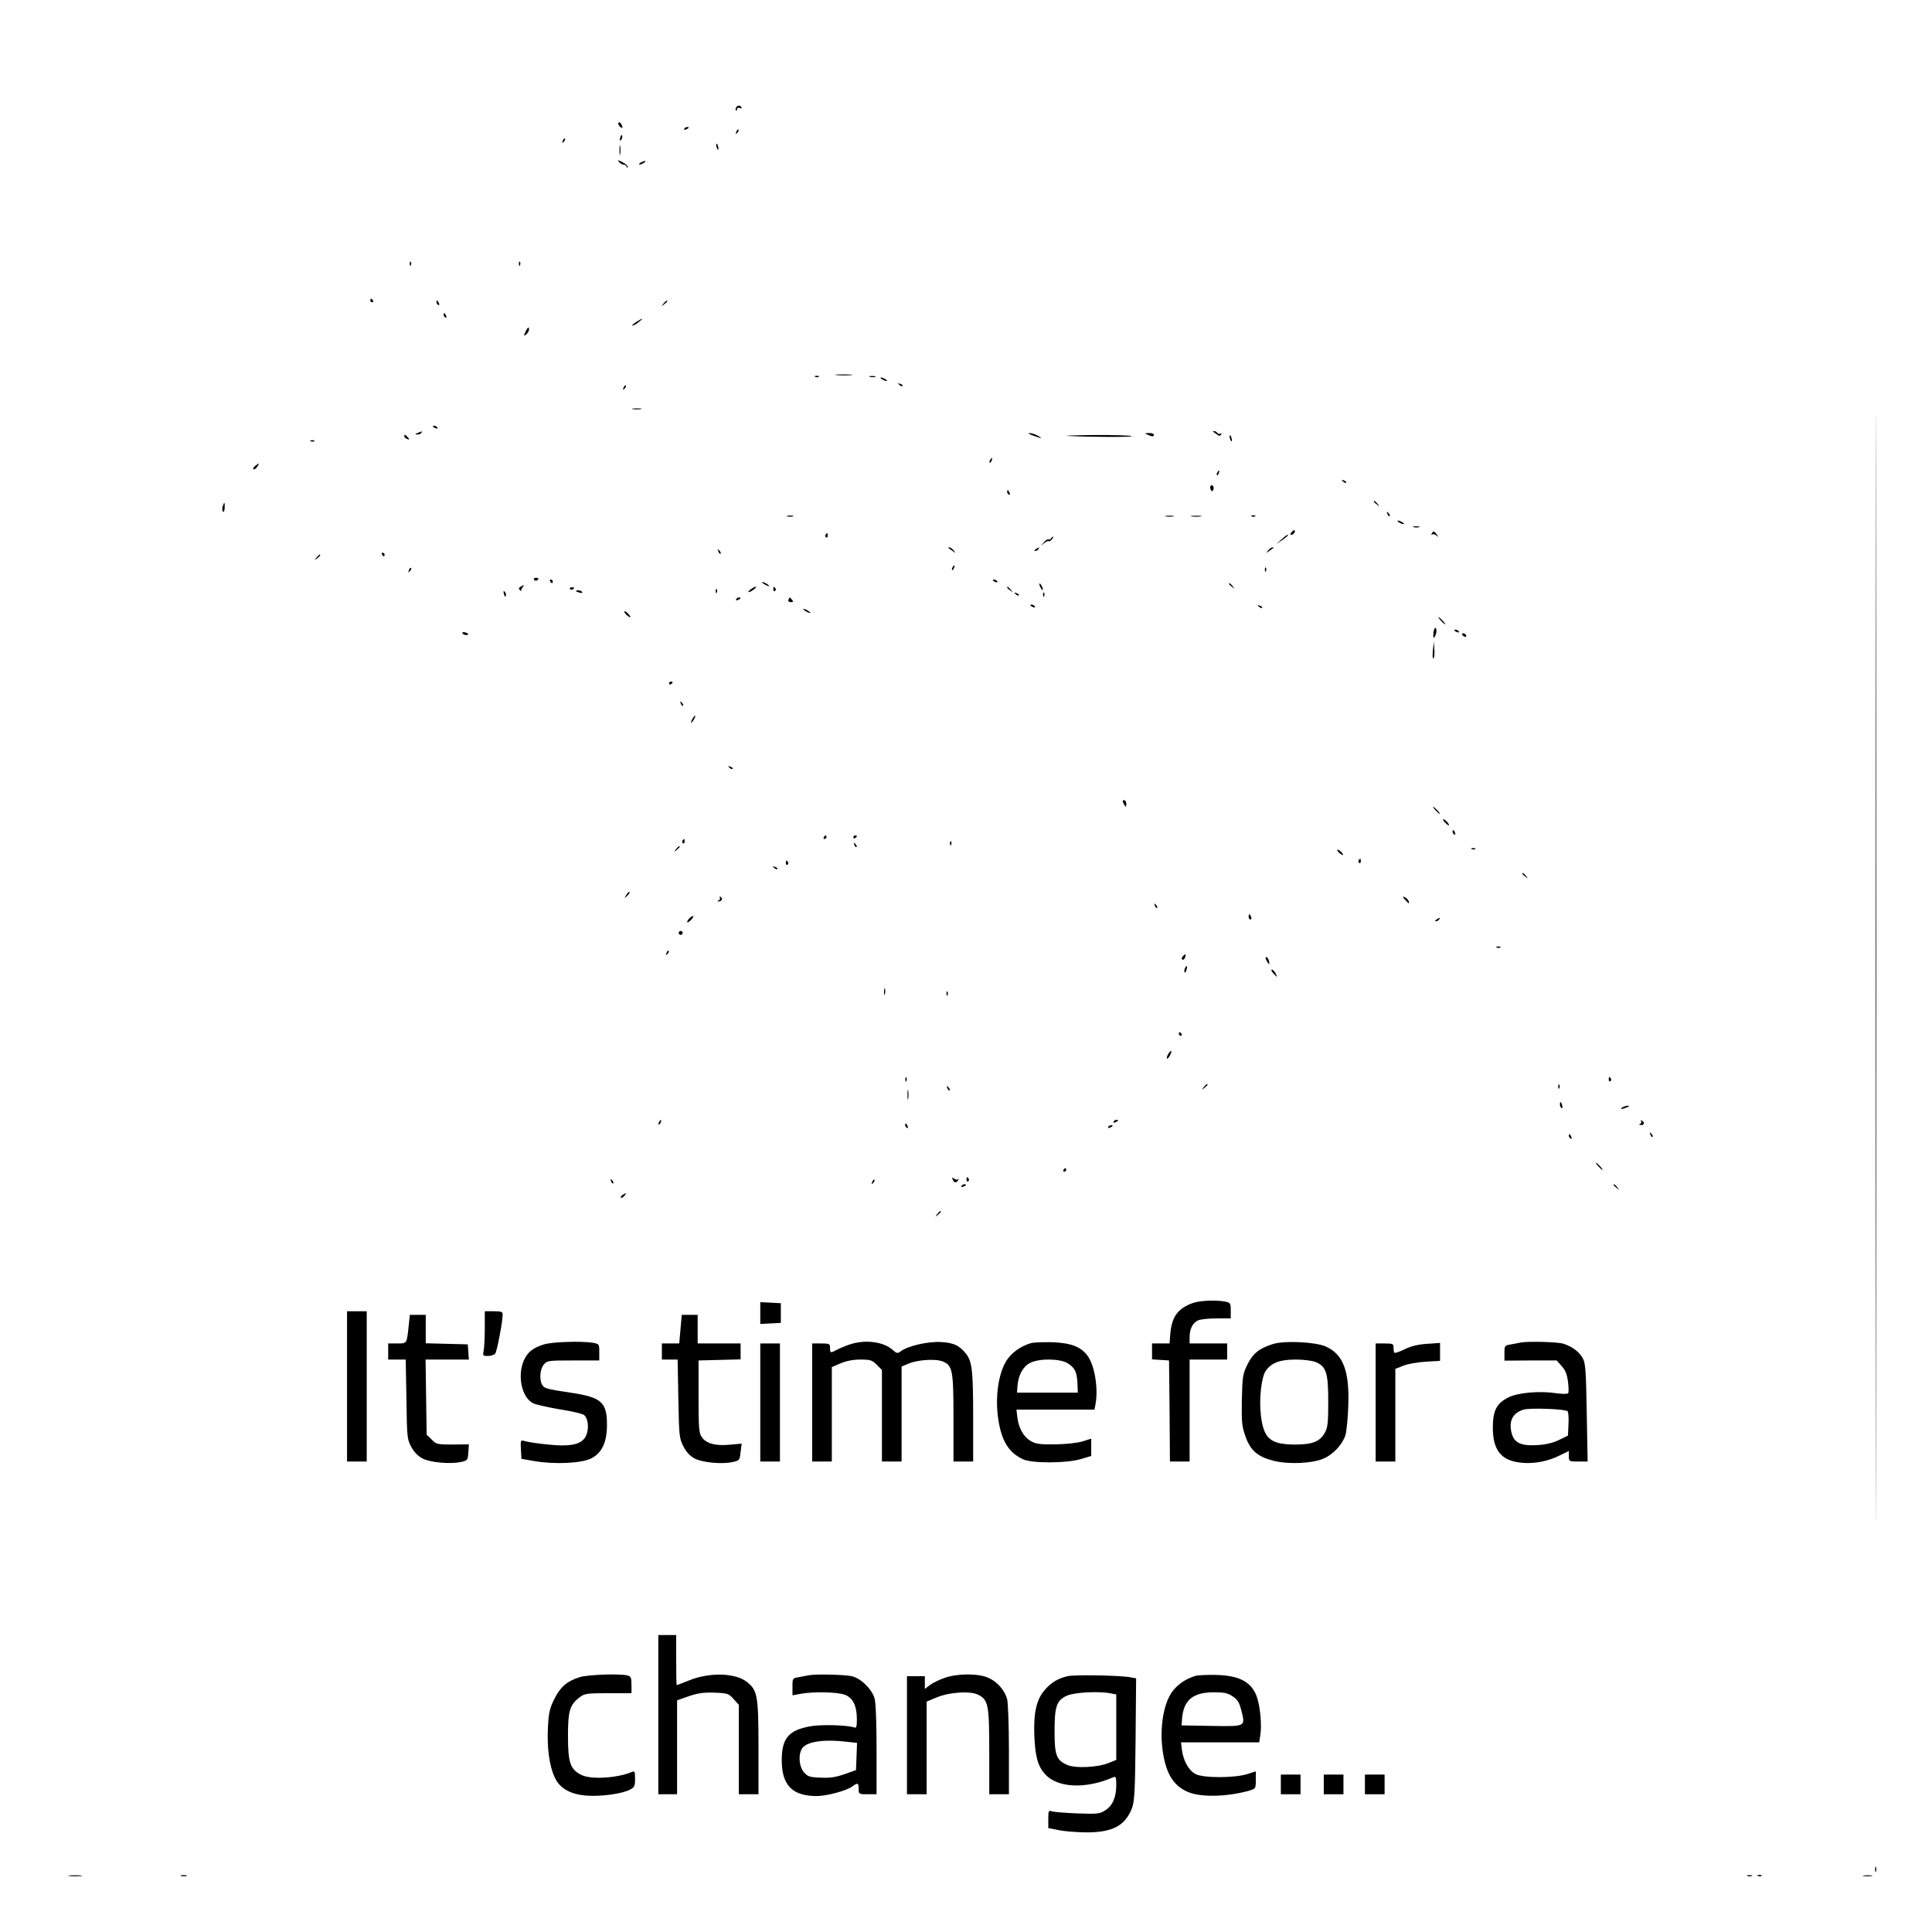 <?xml version="1.0" standalone="no"?>
<!DOCTYPE svg PUBLIC "-//W3C//DTD SVG 20010904//EN"
 "http://www.w3.org/TR/2001/REC-SVG-20010904/DTD/svg10.dtd">
<svg version="1.0" xmlns="http://www.w3.org/2000/svg"
 width="1080pt" height="1080pt" viewBox="0 0 1080 1080"
 preserveAspectRatio="xMidYMid meet">
<g transform="translate(0,1080) scale(0.1,-0.1)"
fill="#000000" stroke="none">
<path d="M10485 5390 c0 -2758 1 -3887 2 -2508 2 1380 2 3636 0 5015 -1 1380
-2 251 -2 -2507z"/>
<path d="M4115 10199 c-4 -6 -4 -13 -1 -16 3 -4 6 -1 6 6 0 8 6 11 16 7 8 -3
12 -2 9 4 -8 13 -22 13 -30 -1z"/>
<path d="M3457 10114 c-3 -5 1 -15 9 -22 16 -14 18 -5 5 17 -5 7 -11 9 -14 5z"/>
<path d="M3825 10080 c-3 -6 1 -7 9 -4 18 7 21 14 7 14 -6 0 -13 -4 -16 -10z"/>
<path d="M4116 10063 c-6 -14 -5 -15 5 -6 7 7 10 15 7 18 -3 3 -9 -2 -12 -12z"/>
<path d="M3467 10031 c-4 -17 -3 -21 5 -13 5 5 8 16 6 23 -3 8 -7 3 -11 -10z"/>
<path d="M3146 10013 c-6 -14 -5 -15 5 -6 7 7 10 15 7 18 -3 3 -9 -2 -12 -12z"/>
<path d="M3463 9960 c0 -25 2 -35 4 -22 2 12 2 32 0 45 -2 12 -4 2 -4 -23z"/>
<path d="M4004 9986 c1 -8 5 -18 8 -22 4 -3 5 1 4 10 -1 8 -5 18 -8 22 -4 3
-5 -1 -4 -10z"/>
<path d="M3460 9895 c7 -8 18 -15 25 -15 8 0 16 -6 18 -12 4 -9 6 -9 6 -1 1 6
-13 18 -30 27 -26 13 -29 13 -19 1z"/>
<path d="M3580 9890 c-8 -5 -10 -10 -5 -10 6 0 17 5 25 10 8 5 11 10 5 10 -5
0 -17 -5 -25 -10z"/>
<path d="M2291 9324 c0 -11 3 -14 6 -6 3 7 2 16 -1 19 -3 4 -6 -2 -5 -13z"/>
<path d="M2901 9324 c0 -11 3 -14 6 -6 3 7 2 16 -1 19 -3 4 -6 -2 -5 -13z"/>
<path d="M2070 9120 c0 -5 5 -10 11 -10 5 0 7 5 4 10 -3 6 -8 10 -11 10 -2 0
-4 -4 -4 -10z"/>
<path d="M2440 9111 c0 -6 4 -13 10 -16 6 -3 7 1 4 9 -7 18 -14 21 -14 7z"/>
<path d="M3709 9103 c-13 -16 -12 -17 4 -4 9 7 17 15 17 17 0 8 -8 3 -21 -13z"/>
<path d="M2480 9041 c0 -6 4 -13 10 -16 6 -3 7 1 4 9 -7 18 -14 21 -14 7z"/>
<path d="M3555 8999 c-16 -10 -25 -19 -19 -19 7 0 22 9 35 20 30 24 23 24 -16
-1z"/>
<path d="M2940 8951 c-14 -27 -13 -34 3 -19 8 7 14 18 14 25 0 18 -5 16 -17
-6z"/>
<path d="M4678 8703 c23 -2 59 -2 80 0 20 2 1 4 -43 4 -44 0 -61 -2 -37 -4z"/>
<path d="M4558 8693 c7 -3 16 -2 19 1 4 3 -2 6 -13 5 -11 0 -14 -3 -6 -6z"/>
<path d="M4863 8693 c9 -2 23 -2 30 0 6 3 -1 5 -18 5 -16 0 -22 -2 -12 -5z"/>
<path d="M4930 8680 c8 -5 20 -10 25 -10 6 0 3 5 -5 10 -8 5 -19 10 -25 10 -5
0 -3 -5 5 -10z"/>
<path d="M5027 8649 c7 -7 15 -10 18 -7 3 3 -2 9 -12 12 -14 6 -15 5 -6 -5z"/>
<path d="M3486 8633 c-6 -14 -5 -15 5 -6 7 7 10 15 7 18 -3 3 -9 -2 -12 -12z"/>
<path d="M3538 8513 c12 -2 32 -2 45 0 12 2 2 4 -23 4 -25 0 -35 -2 -22 -4z"/>
<path d="M2420 8416 c0 -2 7 -7 16 -10 8 -3 12 -2 9 4 -6 10 -25 14 -25 6z"/>
<path d="M2335 8380 c-16 -7 -17 -9 -3 -9 9 -1 20 4 23 9 7 11 7 11 -20 0z"/>
<path d="M6781 8387 c2 -1 11 -8 21 -15 12 -10 18 -10 24 -1 4 7 3 9 -4 5 -6
-3 -13 -2 -17 4 -3 5 -11 10 -17 10 -6 0 -9 -1 -7 -3z"/>
<path d="M5775 8365 c50 -18 57 -18 25 0 -14 8 -34 14 -45 14 -11 0 -2 -6 20
-14z"/>
<path d="M6415 8370 c27 -12 35 -12 35 0 0 6 -12 10 -27 9 -25 0 -26 -1 -8 -9z"/>
<path d="M2260 8361 c0 -5 7 -12 16 -15 14 -5 15 -4 4 9 -14 17 -20 19 -20 6z"/>
<path d="M5970 8363 c131 -7 367 -7 357 -1 -7 4 -102 7 -212 6 -110 -1 -175
-3 -145 -5z"/>
<path d="M6874 8356 c1 -8 5 -18 8 -22 4 -3 5 1 4 10 -1 8 -5 18 -8 22 -4 3
-5 -1 -4 -10z"/>
<path d="M1738 8333 c7 -3 16 -2 19 1 4 3 -2 6 -13 5 -11 0 -14 -3 -6 -6z"/>
<path d="M5535 8229 c-4 -6 -5 -12 -2 -15 2 -3 7 2 10 11 7 17 1 20 -8 4z"/>
<path d="M1427 8196 c-10 -8 -14 -16 -10 -19 5 -3 14 3 21 14 14 22 13 23 -11
5z"/>
<path d="M6805 8159 c-4 -6 -5 -12 -2 -15 2 -3 7 2 10 11 7 17 1 20 -8 4z"/>
<path d="M7507 8109 c7 -7 15 -10 18 -7 3 3 -2 9 -12 12 -14 6 -15 5 -6 -5z"/>
<path d="M6766 8082 c-2 -4 -1 -14 3 -21 6 -10 10 -9 14 3 6 16 -8 32 -17 18z"/>
<path d="M5630 8051 c0 -6 4 -13 10 -16 6 -3 7 1 4 9 -7 18 -14 21 -14 7z"/>
<path d="M7680 7996 c0 -2 8 -10 18 -17 15 -13 16 -12 3 4 -13 16 -21 21 -21
13z"/>
<path d="M1245 7969 c-4 -12 -3 -25 2 -29 4 -5 8 4 9 21 1 34 -2 37 -11 8z"/>
<path d="M7756 7927 c3 -10 9 -15 12 -12 3 3 0 11 -7 18 -10 9 -11 8 -5 -6z"/>
<path d="M4403 7913 c9 -2 23 -2 30 0 6 3 -1 5 -18 5 -16 0 -22 -2 -12 -5z"/>
<path d="M6518 7913 c12 -2 30 -2 40 0 9 3 -1 5 -23 4 -22 0 -30 -2 -17 -4z"/>
<path d="M6663 7913 c15 -2 37 -2 50 0 12 2 0 4 -28 4 -27 0 -38 -2 -22 -4z"/>
<path d="M6998 7913 c7 -3 16 -2 19 1 4 3 -2 6 -13 5 -11 0 -14 -3 -6 -6z"/>
<path d="M7820 7880 c8 -5 20 -10 25 -10 6 0 3 5 -5 10 -8 5 -19 10 -25 10 -5
0 -3 -5 5 -10z"/>
<path d="M7903 7853 c9 -2 23 -2 30 0 6 3 -1 5 -18 5 -16 0 -22 -2 -12 -5z"/>
<path d="M7220 7825 c-8 -9 -8 -15 -2 -15 12 0 26 19 19 26 -2 2 -10 -2 -17
-11z"/>
<path d="M8004 7818 c-4 -7 -4 -10 1 -6 4 4 15 2 24 -5 14 -11 14 -10 2 6 -16
20 -18 21 -27 5z"/>
<path d="M4615 7811 c-3 -5 -2 -12 3 -15 5 -3 9 1 9 9 0 17 -3 19 -12 6z"/>
<path d="M7163 7784 l-28 -25 33 22 c17 13 32 24 32 26 0 8 -11 1 -37 -23z"/>
<path d="M5875 7790 c-4 -6 -10 -8 -14 -5 -5 2 -17 -5 -27 -18 -19 -22 -19
-22 2 -4 11 9 23 15 26 12 3 -3 11 1 18 10 7 8 10 15 7 15 -3 0 -9 -5 -12 -10z"/>
<path d="M5301 7737 c2 -1 13 -9 24 -17 19 -14 19 -14 6 3 -7 9 -18 17 -24 17
-6 0 -8 -1 -6 -3z"/>
<path d="M5790 7730 c-9 -6 -10 -10 -3 -10 6 0 15 5 18 10 8 12 4 12 -15 0z"/>
<path d="M7089 7723 c-13 -17 -13 -17 6 -3 11 8 22 16 24 17 2 2 0 3 -6 3 -6
0 -17 -8 -24 -17z"/>
<path d="M4016 7717 c3 -10 9 -15 12 -12 3 3 0 11 -7 18 -10 9 -11 8 -5 -6z"/>
<path d="M2135 7700 c3 -5 8 -10 11 -10 2 0 4 5 4 10 0 6 -5 10 -11 10 -5 0
-7 -4 -4 -10z"/>
<path d="M1769 7683 c-13 -16 -12 -17 4 -4 9 7 17 15 17 17 0 8 -8 3 -21 -13z"/>
<path d="M5325 7629 c-4 -6 -5 -12 -2 -15 2 -3 7 2 10 11 7 17 1 20 -8 4z"/>
<path d="M2286 7613 c-6 -14 -5 -15 5 -6 7 7 10 15 7 18 -3 3 -9 -2 -12 -12z"/>
<path d="M7071 7614 c0 -11 3 -14 6 -6 3 7 2 16 -1 19 -3 4 -6 -2 -5 -13z"/>
<path d="M2985 7560 c4 -6 11 -8 16 -5 14 9 11 15 -7 15 -8 0 -12 -5 -9 -10z"/>
<path d="M3075 7550 c3 -5 8 -10 11 -10 2 0 4 5 4 10 0 6 -5 10 -11 10 -5 0
-7 -4 -4 -10z"/>
<path d="M5550 7556 c0 -2 7 -7 16 -10 8 -3 12 -2 9 4 -6 10 -25 14 -25 6z"/>
<path d="M4260 7546 c0 -3 9 -10 20 -16 11 -6 20 -8 20 -6 0 3 -9 10 -20 16
-11 6 -20 8 -20 6z"/>
<path d="M5810 7535 c0 -5 5 -17 10 -25 5 -8 10 -10 10 -5 0 6 -5 17 -10 25
-5 8 -10 11 -10 5z"/>
<path d="M6870 7536 c0 -2 8 -10 18 -17 15 -13 16 -12 3 4 -13 16 -21 21 -21
13z"/>
<path d="M2910 7520 c-12 -7 -12 -11 -2 -20 6 -5 10 -7 7 -4 -3 4 0 13 6 21
13 15 10 16 -11 3z"/>
<path d="M3186 7508 c3 -5 10 -6 15 -3 13 9 11 12 -6 12 -8 0 -12 -4 -9 -9z"/>
<path d="M4196 7505 c-11 -8 -16 -15 -10 -15 5 0 18 7 28 15 11 8 16 15 10 15
-5 0 -18 -7 -28 -15z"/>
<path d="M4323 7505 c0 -8 4 -12 9 -9 5 3 6 10 3 15 -9 13 -12 11 -12 -6z"/>
<path d="M5630 7516 c0 -2 8 -10 18 -17 15 -13 16 -12 3 4 -13 16 -21 21 -21
13z"/>
<path d="M4001 7494 c0 -11 3 -14 6 -6 3 7 2 16 -1 19 -3 4 -6 -2 -5 -13z"/>
<path d="M2817 7479 c4 -13 8 -18 11 -10 2 7 -1 18 -6 23 -8 8 -9 4 -5 -13z"/>
<path d="M3220 7496 c0 -2 9 -6 20 -9 11 -3 18 -1 14 4 -5 9 -34 13 -34 5z"/>
<path d="M5677 7479 c7 -7 15 -10 18 -7 3 3 -2 9 -12 12 -14 6 -15 5 -6 -5z"/>
<path d="M5831 7474 c0 -11 3 -14 6 -6 3 7 2 16 -1 19 -3 4 -6 -2 -5 -13z"/>
<path d="M4115 7450 c-3 -6 1 -7 9 -4 18 7 21 14 7 14 -6 0 -13 -4 -16 -10z"/>
<path d="M4407 7447 c-3 -7 3 -13 14 -13 13 0 15 3 7 13 -6 7 -12 13 -13 13
-2 0 -5 -6 -8 -13z"/>
<path d="M5760 7416 c0 -2 7 -7 16 -10 8 -3 12 -2 9 4 -6 10 -25 14 -25 6z"/>
<path d="M7037 7409 c7 -7 15 -10 18 -7 3 3 -2 9 -12 12 -14 6 -15 5 -6 -5z"/>
<path d="M4490 7396 c0 -3 9 -10 20 -16 11 -6 20 -8 20 -6 0 3 -9 10 -20 16
-11 6 -20 8 -20 6z"/>
<path d="M3490 7381 c0 -10 29 -36 34 -30 1 2 -6 12 -16 22 -10 9 -18 13 -18
8z"/>
<path d="M8055 7330 c10 -11 20 -20 23 -20 3 0 -3 9 -13 20 -10 11 -20 20 -23
20 -3 0 3 -9 13 -20z"/>
<path d="M8013 7257 c-2 -23 0 -28 7 -17 12 18 13 50 3 50 -5 0 -9 -15 -10
-33z"/>
<path d="M8130 7276 c0 -2 7 -7 16 -10 8 -3 12 -2 9 4 -6 10 -25 14 -25 6z"/>
<path d="M2586 7259 c3 -5 12 -9 21 -9 19 0 9 13 -12 16 -8 1 -13 -2 -9 -7z"/>
<path d="M8175 7250 c3 -5 11 -10 16 -10 6 0 7 5 4 10 -3 6 -11 10 -16 10 -6
0 -7 -4 -4 -10z"/>
<path d="M8010 7163 c-3 -29 -1 -48 3 -44 5 5 7 28 5 52 l-3 44 -5 -52z"/>
<path d="M3740 6979 c0 -5 5 -7 10 -4 6 3 10 8 10 11 0 2 -4 4 -10 4 -5 0 -10
-5 -10 -11z"/>
<path d="M3806 6867 c3 -10 9 -15 12 -12 3 3 0 11 -7 18 -10 9 -11 8 -5 -6z"/>
<path d="M3870 6780 c-6 -11 -8 -20 -6 -20 3 0 10 9 16 20 6 11 8 20 6 20 -3
0 -10 -9 -16 -20z"/>
<path d="M4077 6509 c7 -7 15 -10 18 -7 3 3 -2 9 -12 12 -14 6 -15 5 -6 -5z"/>
<path d="M6281 6308 c5 -10 11 -18 12 -18 2 0 3 8 3 18 0 10 -6 19 -13 19 -8
0 -9 -6 -2 -19z"/>
<path d="M8025 6270 c10 -11 20 -20 23 -20 3 0 -3 9 -13 20 -10 11 -20 20 -23
20 -3 0 3 -9 13 -20z"/>
<path d="M8078 6202 c9 -10 19 -17 21 -16 6 5 -20 34 -30 34 -5 0 -1 -8 9 -18z"/>
<path d="M8120 6151 c0 -6 4 -13 10 -16 6 -3 7 1 4 9 -7 18 -14 21 -14 7z"/>
<path d="M4605 6120 c-3 -5 -1 -10 4 -10 6 0 11 5 11 10 0 6 -2 10 -4 10 -3 0
-8 -4 -11 -10z"/>
<path d="M4770 6119 c0 -5 5 -7 10 -4 6 3 10 8 10 11 0 2 -4 4 -10 4 -5 0 -10
-5 -10 -11z"/>
<path d="M3815 6101 c-3 -5 -2 -12 3 -15 5 -3 9 1 9 9 0 17 -3 19 -12 6z"/>
<path d="M5311 6084 c0 -11 3 -14 6 -6 3 7 2 16 -1 19 -3 4 -6 -2 -5 -13z"/>
<path d="M4776 6077 c3 -10 9 -15 12 -12 3 3 0 11 -7 18 -10 9 -11 8 -5 -6z"/>
<path d="M3779 6053 c-13 -16 -12 -17 4 -4 16 13 21 21 13 21 -2 0 -10 -8 -17
-17z"/>
<path d="M8228 6053 c7 -3 16 -2 19 1 4 3 -2 6 -13 5 -11 0 -14 -3 -6 -6z"/>
<path d="M7484 6035 c8 -8 18 -15 22 -15 3 0 1 7 -6 15 -7 8 -17 15 -22 15 -5
0 -3 -7 6 -15z"/>
<path d="M7595 5991 c-3 -5 -2 -12 3 -15 5 -3 9 1 9 9 0 17 -3 19 -12 6z"/>
<path d="M4393 5975 c0 -8 4 -12 9 -9 5 3 6 10 3 15 -9 13 -12 11 -12 -6z"/>
<path d="M4327 5949 c7 -7 15 -10 18 -7 3 3 -2 9 -12 12 -14 6 -15 5 -6 -5z"/>
<path d="M8510 5916 c0 -2 8 -10 18 -17 15 -13 16 -12 3 4 -13 16 -21 21 -21
13z"/>
<path d="M3501 5797 c-13 -21 -12 -21 5 -5 10 10 16 20 13 22 -3 3 -11 -5 -18
-17z"/>
<path d="M4024 5782 c3 -5 0 -13 -6 -15 -9 -4 -10 -6 -1 -6 17 -1 25 16 12 25
-7 4 -9 3 -5 -4z"/>
<path d="M7855 5770 c21 -24 26 -25 19 -6 -3 8 -13 17 -22 21 -13 5 -13 2 3
-15z"/>
<path d="M6456 5737 c3 -10 9 -15 12 -12 3 3 0 11 -7 18 -10 9 -11 8 -5 -6z"/>
<path d="M6980 5675 c0 -8 4 -15 10 -15 5 0 7 7 4 15 -4 8 -8 15 -10 15 -2 0
-4 -7 -4 -15z"/>
<path d="M3851 5664 c-7 -8 -11 -17 -9 -20 3 -2 13 5 23 16 10 11 14 20 9 20
-5 -1 -15 -8 -23 -16z"/>
<path d="M8030 5660 c-9 -6 -10 -10 -3 -10 6 0 15 5 18 10 8 12 4 12 -15 0z"/>
<path d="M3796 5591 c-4 -5 -2 -12 3 -15 5 -4 12 -2 15 3 4 5 2 12 -3 15 -5 4
-12 2 -15 -3z"/>
<path d="M8368 5503 c7 -3 16 -2 19 1 4 3 -2 6 -13 5 -11 0 -14 -3 -6 -6z"/>
<path d="M3726 5473 c-6 -14 -5 -15 5 -6 7 7 10 15 7 18 -3 3 -9 -2 -12 -12z"/>
<path d="M6613 5455 c-7 -8 -9 -16 -4 -19 5 -3 12 1 15 10 8 22 4 25 -11 9z"/>
<path d="M7080 5430 c6 -11 12 -20 14 -20 2 0 2 9 -1 20 -3 11 -9 20 -15 20
-5 0 -4 -9 2 -20z"/>
<path d="M6623 5385 c-3 -9 -3 -18 -1 -21 3 -3 8 4 11 16 6 23 -1 27 -10 5z"/>
<path d="M7117 5360 c10 -11 19 -20 21 -20 1 0 -2 9 -8 20 -6 11 -15 20 -20
20 -6 0 -2 -9 7 -20z"/>
<path d="M4942 5255 c0 -16 2 -22 5 -12 2 9 2 23 0 30 -3 6 -5 -1 -5 -18z"/>
<path d="M5291 5244 c0 -11 3 -14 6 -6 3 7 2 16 -1 19 -3 4 -6 -2 -5 -13z"/>
<path d="M6590 5020 c0 -5 5 -10 11 -10 5 0 7 5 4 10 -3 6 -8 10 -11 10 -2 0
-4 -4 -4 -10z"/>
<path d="M6531 4909 c-7 -12 -10 -23 -8 -26 3 -3 11 5 17 17 15 28 8 35 -9 9z"/>
<path d="M5061 4764 c0 -11 3 -14 6 -6 3 7 2 16 -1 19 -3 4 -6 -2 -5 -13z"/>
<path d="M8993 4765 c0 -8 4 -12 9 -9 5 3 6 10 3 15 -9 13 -12 11 -12 -6z"/>
<path d="M6729 4723 c-13 -16 -12 -17 4 -4 9 7 17 15 17 17 0 8 -8 3 -21 -13z"/>
<path d="M8711 4724 c0 -11 3 -14 6 -6 3 7 2 16 -1 19 -3 4 -6 -2 -5 -13z"/>
<path d="M5296 4717 c3 -10 9 -15 12 -12 3 3 0 11 -7 18 -10 9 -11 8 -5 -6z"/>
<path d="M5073 4680 c0 -25 2 -35 4 -22 2 12 2 32 0 45 -2 12 -4 2 -4 -23z"/>
<path d="M8720 4626 c0 -8 4 -17 9 -20 5 -4 7 3 4 14 -6 23 -13 26 -13 6z"/>
<path d="M9070 4610 c-18 -12 -2 -12 25 0 13 6 15 9 5 9 -8 0 -22 -4 -30 -9z"/>
<path d="M3685 4529 c-4 -6 -5 -12 -2 -15 2 -3 7 2 10 11 7 17 1 20 -8 4z"/>
<path d="M6225 4530 c-3 -6 1 -7 9 -4 18 7 21 14 7 14 -6 0 -13 -4 -16 -10z"/>
<path d="M9174 4532 c3 -5 0 -13 -6 -15 -8 -3 -6 -6 5 -6 19 -1 23 14 5 25 -6
4 -8 3 -4 -4z"/>
<path d="M5060 4511 c0 -6 4 -13 10 -16 6 -3 7 1 4 9 -7 18 -14 21 -14 7z"/>
<path d="M6195 4500 c-3 -6 1 -7 9 -4 18 7 21 14 7 14 -6 0 -13 -4 -16 -10z"/>
<path d="M9226 4457 c3 -10 9 -15 12 -12 3 3 0 11 -7 18 -10 9 -11 8 -5 -6z"/>
<path d="M8770 4451 c0 -6 4 -13 10 -16 6 -3 7 1 4 9 -7 18 -14 21 -14 7z"/>
<path d="M8935 4280 c10 -11 20 -20 23 -20 3 0 -3 9 -13 20 -10 11 -20 20 -23
20 -3 0 3 -9 13 -20z"/>
<path d="M5945 4260 c-3 -5 -1 -10 4 -10 6 0 11 5 11 10 0 6 -2 10 -4 10 -3 0
-8 -4 -11 -10z"/>
<path d="M5326 4206 c7 -19 20 -21 30 -3 4 6 4 9 -1 5 -4 -4 -14 -3 -22 4 -11
8 -12 7 -7 -6z"/>
<path d="M5403 4205 c0 -8 4 -12 9 -9 5 3 6 10 3 15 -9 13 -12 11 -12 -6z"/>
<path d="M3416 4197 c3 -10 9 -15 12 -12 3 3 0 11 -7 18 -10 9 -11 8 -5 -6z"/>
<path d="M4876 4193 c-6 -14 -5 -15 5 -6 7 7 10 15 7 18 -3 3 -9 -2 -12 -12z"/>
<path d="M5375 4170 c-3 -6 1 -7 9 -4 18 7 21 14 7 14 -6 0 -13 -4 -16 -10z"/>
<path d="M9020 4176 c0 -2 8 -10 18 -17 15 -13 16 -12 3 4 -13 16 -21 21 -21
13z"/>
<path d="M3480 4120 c-8 -5 -12 -12 -9 -15 4 -3 12 1 19 10 14 17 11 19 -10 5z"/>
<path d="M5239 4013 c-13 -16 -12 -17 4 -4 16 13 21 21 13 21 -2 0 -10 -8 -17
-17z"/>
<path d="M6668 3516 c-84 -30 -118 -77 -126 -173 l-4 -53 -49 0 -49 0 0 -44 0
-45 48 -3 47 -3 3 -282 2 -283 55 0 55 0 0 285 0 285 105 0 105 0 0 45 0 45
-105 0 -105 0 0 35 c0 46 17 80 47 94 13 6 60 11 103 11 l80 0 0 44 c0 41 -2
44 -31 50 -52 10 -141 6 -181 -8z"/>
<path d="M4250 3460 l0 -61 58 3 57 3 0 55 0 55 -57 3 -58 3 0 -61z"/>
<path d="M1940 3050 l0 -420 55 0 55 0 0 420 0 420 -55 0 -55 0 0 -420z"/>
<path d="M2710 3376 c0 -51 -3 -108 -6 -125 -6 -29 -5 -31 24 -31 16 0 34 6
40 13 10 12 42 178 42 220 0 14 -9 17 -50 17 l-50 0 0 -94z"/>
<path d="M2285 3393 c-11 -106 -9 -103 -65 -103 l-50 0 0 -45 0 -45 49 0 49 0
4 -222 c3 -216 4 -224 28 -268 17 -30 38 -51 64 -64 45 -22 153 -31 211 -19
39 9 40 10 43 54 l3 45 -90 -1 c-86 0 -92 1 -118 28 l-28 27 -3 210 -3 210
121 0 121 0 -3 43 -3 42 -117 3 -118 3 0 79 0 80 -44 0 -45 0 -6 -57z"/>
<path d="M3804 3370 l-7 -80 -48 0 -49 0 0 -45 0 -45 44 0 44 0 4 -218 c4
-209 5 -221 28 -267 17 -33 37 -54 63 -68 44 -23 152 -33 212 -20 39 9 40 10
45 56 l6 47 -66 -6 c-81 -8 -134 7 -158 44 -15 22 -17 54 -17 227 l0 200 118
3 117 3 0 44 0 45 -120 0 -120 0 0 80 0 80 -44 0 -45 0 -7 -80z"/>
<path d="M3042 3285 c-63 -19 -91 -42 -113 -88 -39 -88 -12 -212 53 -242 18
-8 86 -23 151 -34 64 -10 124 -24 132 -31 21 -17 28 -66 15 -106 -15 -45 -56
-64 -137 -64 -57 0 -181 15 -216 26 -16 5 -18 0 -15 -48 l3 -53 75 -13 c111
-19 264 -12 316 16 59 30 87 91 87 186 0 128 -30 155 -204 181 -135 20 -148
24 -159 45 -16 30 -11 86 9 111 19 23 24 24 165 24 l146 0 0 46 c0 46 0 46
-37 53 -65 10 -226 5 -271 -9z"/>
<path d="M4755 3286 c-22 -7 -54 -20 -72 -29 -41 -22 -43 -22 -43 8 0 23 -3
25 -50 25 l-50 0 0 -330 0 -330 55 0 55 0 0 264 0 264 49 21 c33 14 71 21 111
21 55 0 65 -3 91 -29 l29 -29 0 -256 0 -256 55 0 55 0 0 266 0 265 38 16 c50
22 154 29 193 12 54 -22 59 -50 59 -319 l0 -240 55 0 55 0 0 248 c0 257 -6
308 -37 351 -38 49 -70 65 -143 69 -72 4 -184 -21 -225 -52 -18 -13 -22 -12
-45 8 -49 45 -150 59 -235 32z"/>
<path d="M5760 3291 c-49 -16 -87 -40 -118 -76 -55 -62 -81 -205 -63 -339 18
-129 58 -196 141 -234 51 -23 245 -22 323 2 l57 17 0 49 0 48 -47 -15 c-29 -9
-91 -16 -153 -17 -89 -1 -110 2 -139 19 -39 23 -67 72 -74 133 l-5 42 218 0
218 0 6 31 c16 84 -4 213 -43 268 -38 53 -93 74 -201 78 -52 1 -106 -1 -120
-6z m207 -111 c41 -25 53 -48 56 -112 l2 -53 -170 0 -170 0 3 40 c5 60 32 108
72 127 50 25 164 24 207 -2z"/>
<path d="M7113 3286 c-75 -24 -110 -53 -140 -114 -26 -53 -28 -67 -31 -197 -2
-124 0 -147 20 -204 28 -80 68 -114 158 -137 84 -21 217 -15 280 13 54 24 104
78 121 130 6 21 14 95 16 165 7 194 -28 287 -126 331 -59 26 -234 34 -298 13z
m242 -100 c59 -25 70 -61 70 -221 0 -115 -3 -146 -18 -172 -27 -51 -69 -68
-167 -68 -137 0 -175 32 -191 158 -12 96 2 220 28 256 32 44 79 61 166 61 44
0 92 -6 112 -14z"/>
<path d="M8500 3295 c-8 -2 -32 -6 -52 -10 -37 -6 -38 -7 -38 -48 l0 -43 146
1 146 0 28 -32 c21 -23 30 -46 35 -86 4 -31 5 -60 1 -65 -3 -5 -30 -5 -68 0
-93 14 -213 3 -267 -24 -65 -33 -86 -74 -86 -168 0 -129 48 -187 163 -197 70
-7 148 9 213 42 l49 24 0 -29 c0 -29 1 -30 53 -30 l52 0 -5 272 c-4 234 -7
278 -22 305 -20 36 -58 65 -107 81 -30 11 -201 15 -241 7z m263 -384 c4 -4 7
-37 5 -72 l-3 -64 -49 -24 c-32 -16 -72 -26 -120 -29 -92 -6 -131 12 -145 64
-19 68 4 115 65 134 34 11 234 4 247 -9z"/>
<path d="M4250 2960 l0 -330 55 0 55 0 0 330 0 330 -55 0 -55 0 0 -330z"/>
<path d="M7690 2960 l0 -330 55 0 55 0 0 259 0 259 43 17 c23 10 79 20 125 23
l82 5 0 50 0 50 -72 -5 c-50 -3 -90 -13 -125 -30 -29 -14 -55 -23 -58 -20 -3
3 -5 16 -5 29 0 21 -4 23 -50 23 l-50 0 0 -330z"/>
<path d="M3680 1215 l0 -445 53 0 52 0 0 262 0 263 65 23 c50 17 83 22 143 20
75 -3 80 -5 108 -36 l29 -32 0 -250 0 -250 55 0 55 0 0 263 c0 289 -6 319 -65
365 -65 51 -209 55 -324 8 -36 -14 -66 -26 -68 -26 -2 0 -3 63 -3 140 l0 140
-50 0 -50 0 0 -445z"/>
<path d="M3242 1425 c-72 -22 -110 -55 -143 -122 -26 -52 -32 -76 -36 -160 -6
-113 8 -217 39 -281 29 -61 89 -94 183 -100 80 -5 193 11 237 34 25 13 28 20
28 60 0 40 -2 45 -17 39 -81 -35 -230 -44 -283 -17 -62 31 -75 68 -75 217 0
143 10 176 68 219 25 19 42 21 158 21 l129 0 0 46 c0 40 -3 48 -22 53 -41 11
-222 5 -266 -9z"/>
<path d="M4520 1435 c-8 -2 -32 -6 -52 -10 -38 -6 -38 -6 -38 -54 l0 -48 43 8
c71 14 214 11 253 -6 43 -18 64 -63 64 -136 0 -40 -3 -50 -14 -46 -36 14 -185
18 -246 7 -122 -22 -160 -67 -160 -190 0 -139 59 -200 195 -200 57 0 168 30
200 54 29 22 35 20 35 -14 0 -29 1 -30 50 -30 l50 0 0 248 c0 149 -4 263 -11
287 -14 51 -73 110 -124 124 -36 10 -206 14 -245 6z m218 -372 l53 -6 -3 -76
-3 -76 -65 -23 c-49 -17 -82 -22 -134 -19 -60 2 -71 6 -92 30 -28 33 -33 100
-9 135 27 37 123 51 253 35z"/>
<path d="M5282 1421 c-30 -10 -67 -28 -83 -40 l-29 -22 0 36 0 35 -50 0 -50 0
0 -330 0 -330 55 0 55 0 0 259 0 259 53 22 c71 31 191 39 236 16 56 -29 61
-57 61 -321 l0 -235 55 0 55 0 0 248 c0 139 -5 263 -10 284 -14 50 -55 97
-105 119 -54 25 -172 25 -243 0z"/>
<path d="M5967 1430 c-56 -14 -90 -35 -125 -75 -48 -54 -65 -128 -60 -259 5
-117 20 -170 61 -215 70 -76 227 -83 380 -16 15 6 17 1 17 -44 0 -68 -21 -116
-62 -141 -30 -20 -44 -21 -158 -17 -69 3 -133 8 -142 12 -16 6 -18 1 -18 -43
l0 -51 56 -11 c31 -7 97 -12 148 -13 152 -2 224 35 263 133 15 39 18 90 21
386 l3 342 -33 6 c-62 11 -313 15 -351 6z m242 -96 l31 -6 0 -183 0 -183 -42
-17 c-61 -25 -183 -31 -230 -12 -62 26 -73 54 -73 187 0 141 11 175 69 201 42
19 178 26 245 13z"/>
<path d="M6680 1431 c-49 -16 -87 -40 -118 -76 -55 -62 -81 -205 -63 -339 18
-130 60 -198 141 -233 73 -31 217 -28 343 7 36 11 37 12 37 59 l0 49 -47 -15
c-71 -23 -248 -23 -290 0 -38 20 -68 74 -76 135 l-5 42 218 0 219 0 7 46 c7
51 0 138 -16 195 -26 92 -93 132 -230 136 -52 1 -106 -1 -120 -6z m211 -114
c27 -18 37 -34 48 -78 23 -92 27 -90 -166 -87 l-168 3 3 40 c9 102 61 145 178
145 57 0 78 -4 105 -23z"/>
<path d="M7160 825 l0 -55 55 0 55 0 0 55 0 55 -55 0 -55 0 0 -55z"/>
<path d="M7400 825 l0 -55 55 0 55 0 0 55 0 55 -55 0 -55 0 0 -55z"/>
<path d="M7630 825 l0 -55 55 0 55 0 0 55 0 55 -55 0 -55 0 0 -55z"/>
<path d="M10482 350 c0 -14 2 -19 5 -12 2 6 2 18 0 25 -3 6 -5 1 -5 -13z"/>
<path d="M388 313 c17 -2 47 -2 65 0 17 2 3 4 -33 4 -36 0 -50 -2 -32 -4z"/>
<path d="M1013 313 c9 -2 23 -2 30 0 6 3 -1 5 -18 5 -16 0 -22 -2 -12 -5z"/>
<path d="M9768 313 c6 -2 18 -2 25 0 6 3 1 5 -13 5 -14 0 -19 -2 -12 -5z"/>
<path d="M9828 313 c7 -3 16 -2 19 1 4 3 -2 6 -13 5 -11 0 -14 -3 -6 -6z"/>
<path d="M10418 313 c12 -2 32 -2 45 0 12 2 2 4 -23 4 -25 0 -35 -2 -22 -4z"/>
</g>
</svg>
